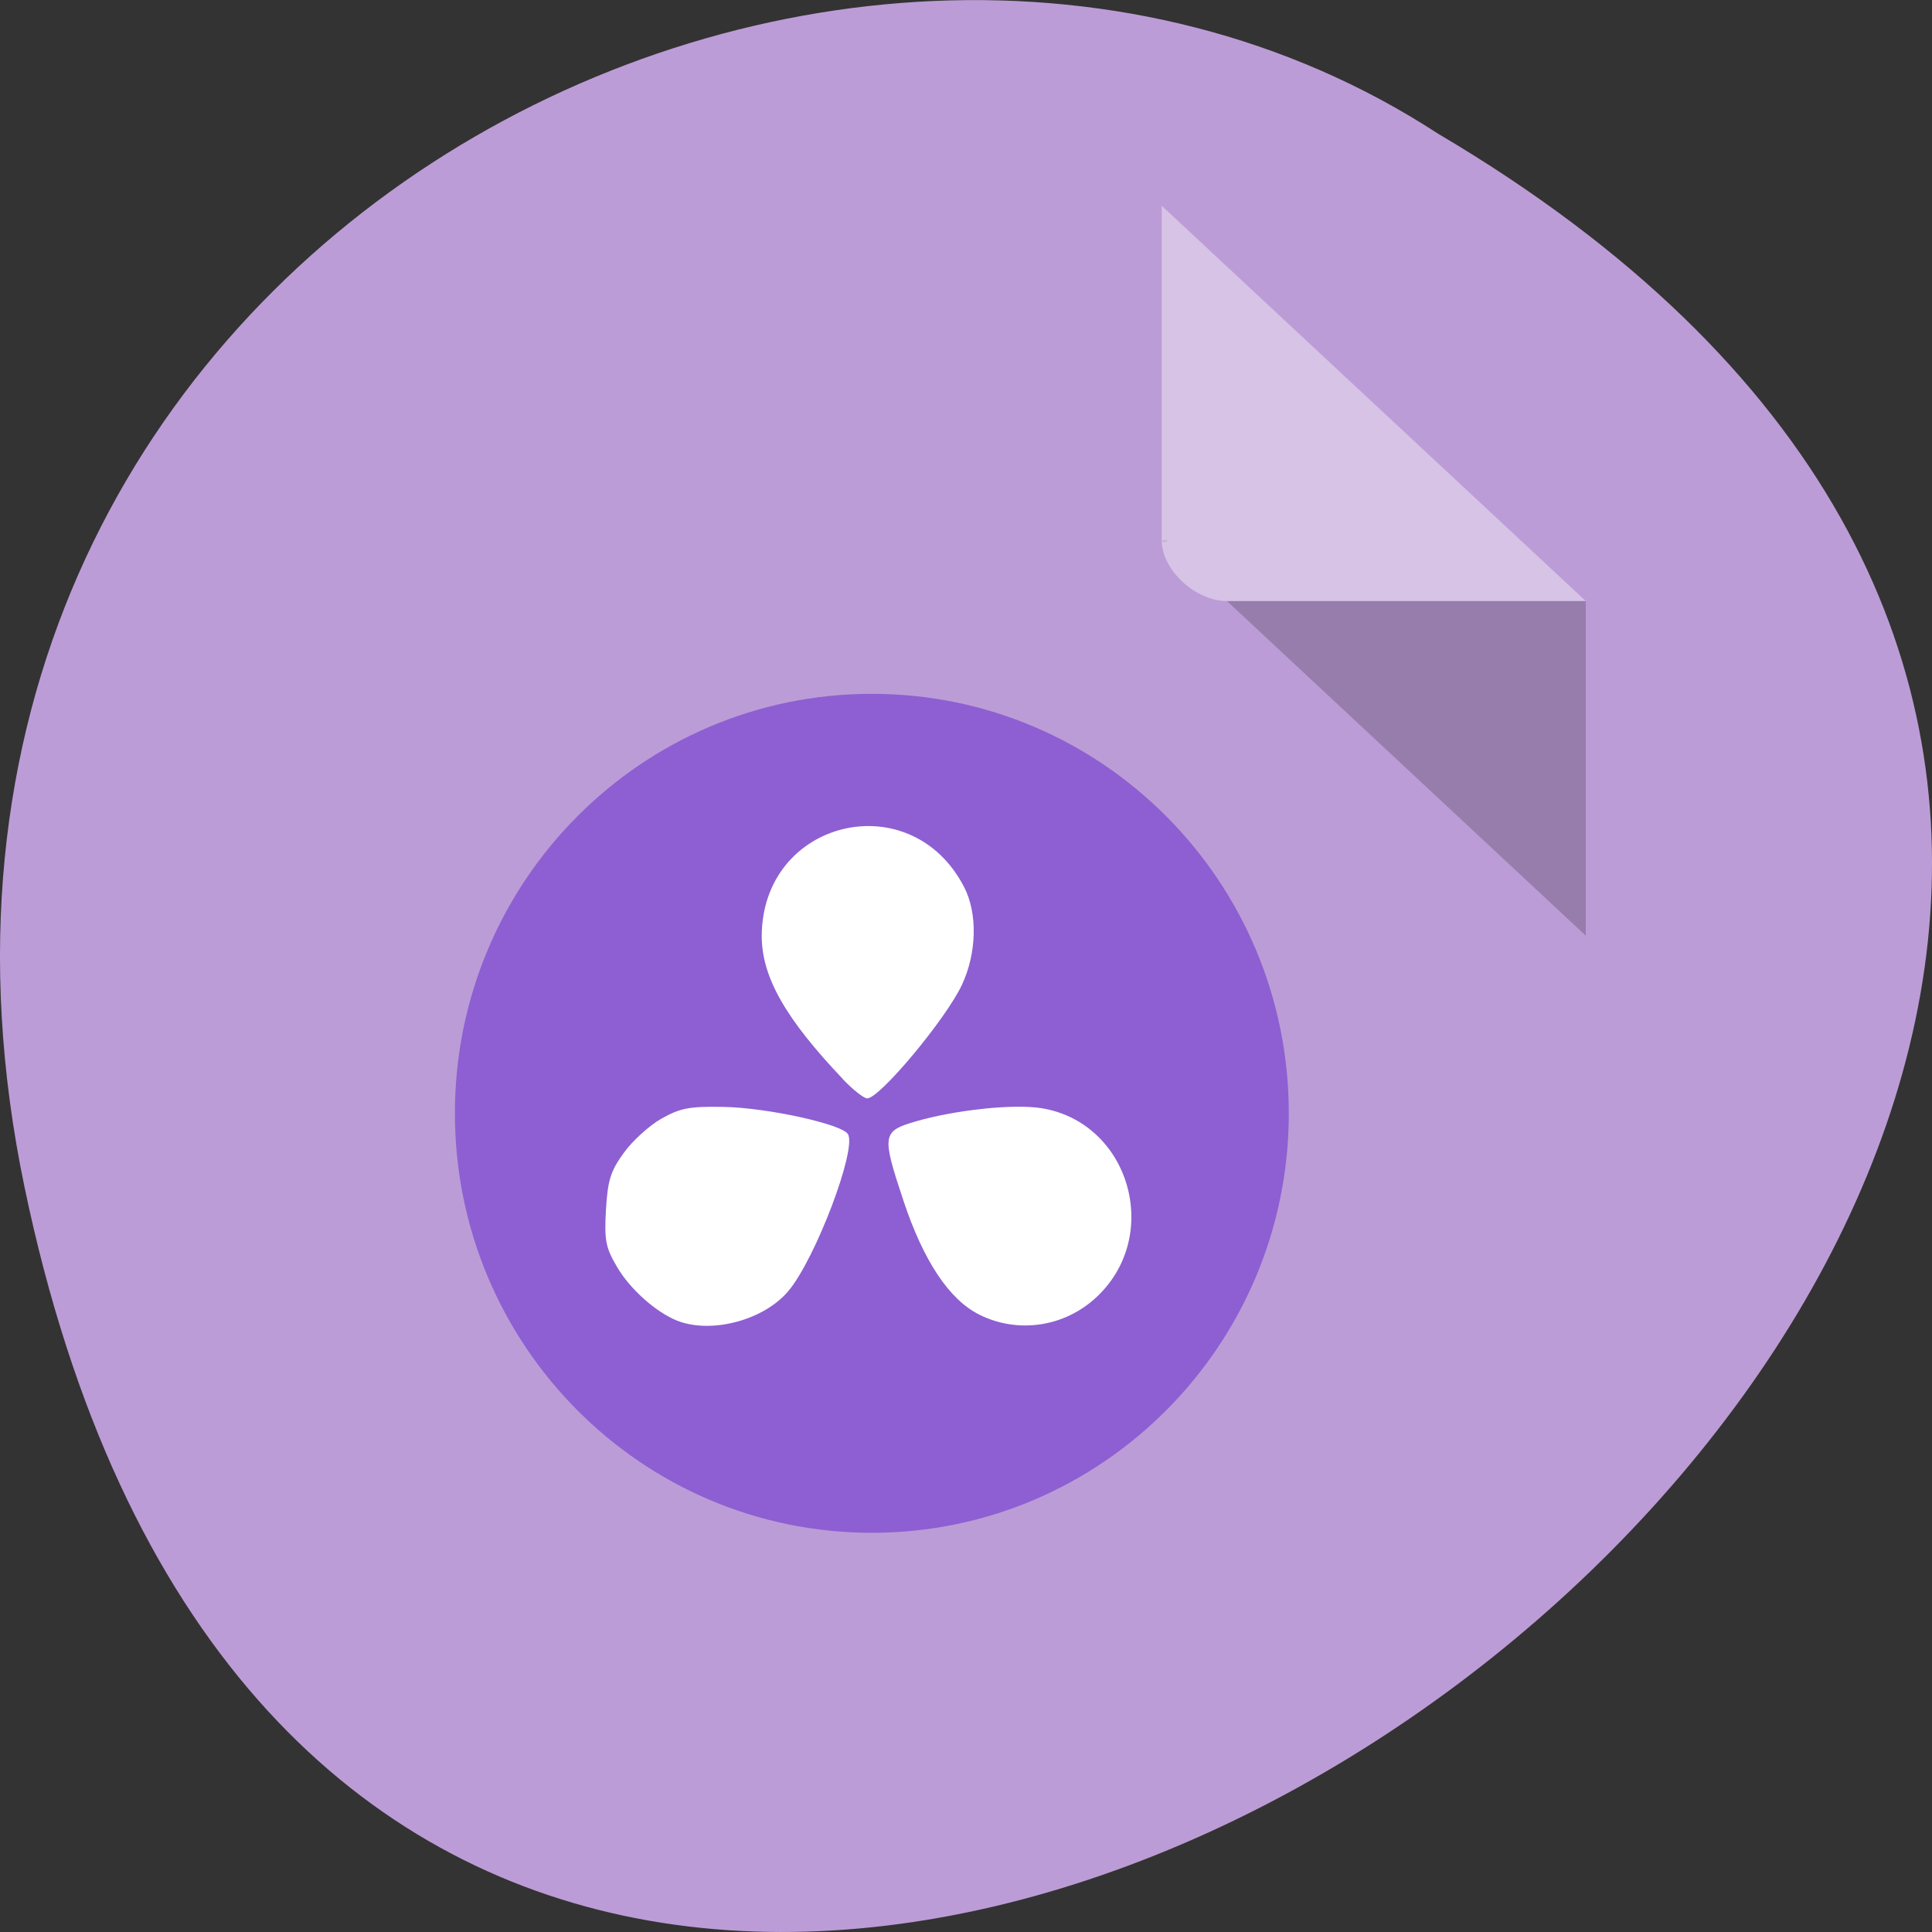 <svg xmlns="http://www.w3.org/2000/svg" viewBox="0 0 48 48"><rect x="0" y="0" width="48" height="48" fill="#333333" stroke="none"/><path d="m 0.609 29.492 c 9.371 44.984 73.848 -3.305 35.12 -26.17 c -15.05 -9.801 -39.938 3.039 -35.12 26.17" fill="#bc9cd6"/><path d="m 28.863 13.426 l 0.051 0.047 l 0.125 -0.047 m 1.445 1.508 l 8.914 8.313 v -8.313" fill-opacity="0.196"/><path d="m 28.863 5.113 l 10.535 9.82 h -8.914 c -0.789 0 -1.621 -0.777 -1.621 -1.508 v -8.313" fill="#fff" fill-opacity="0.392"/><path d="m 32.02 27.66 c 0 5.754 -4.641 10.422 -10.359 10.422 c -5.723 0 -10.359 -4.668 -10.359 -10.422 c 0 -5.758 4.637 -10.422 10.359 -10.422 c 5.719 0 10.359 4.664 10.359 10.422" fill="#8d5fd2"/><g fill="#fff"><path d="m 20.945 26.813 c -1.434 -1.508 -2.02 -2.543 -2.02 -3.559 c 0.012 -2.895 3.707 -3.785 5.03 -1.211 c 0.336 0.652 0.313 1.633 -0.055 2.422 c -0.398 0.852 -2.043 2.824 -2.355 2.824 c -0.082 0 -0.355 -0.215 -0.605 -0.477"/><path d="m 16.816 32.809 c -0.527 -0.215 -1.164 -0.781 -1.488 -1.336 c -0.281 -0.477 -0.316 -0.66 -0.273 -1.418 c 0.043 -0.723 0.113 -0.957 0.438 -1.406 c 0.215 -0.301 0.637 -0.684 0.937 -0.855 c 0.473 -0.266 0.699 -0.309 1.555 -0.293 c 1.07 0.02 2.93 0.426 3.082 0.676 c 0.227 0.371 -0.809 3.102 -1.48 3.898 c -0.609 0.727 -1.918 1.074 -2.77 0.734"/><path d="m 24.32 32.656 c -0.738 -0.371 -1.375 -1.328 -1.871 -2.816 c -0.547 -1.648 -0.535 -1.734 0.305 -1.98 c 0.992 -0.285 2.418 -0.438 3.117 -0.328 c 2.18 0.348 3.01 3.141 1.387 4.68 c -0.797 0.758 -1.969 0.934 -2.938 0.445"/></g></svg>